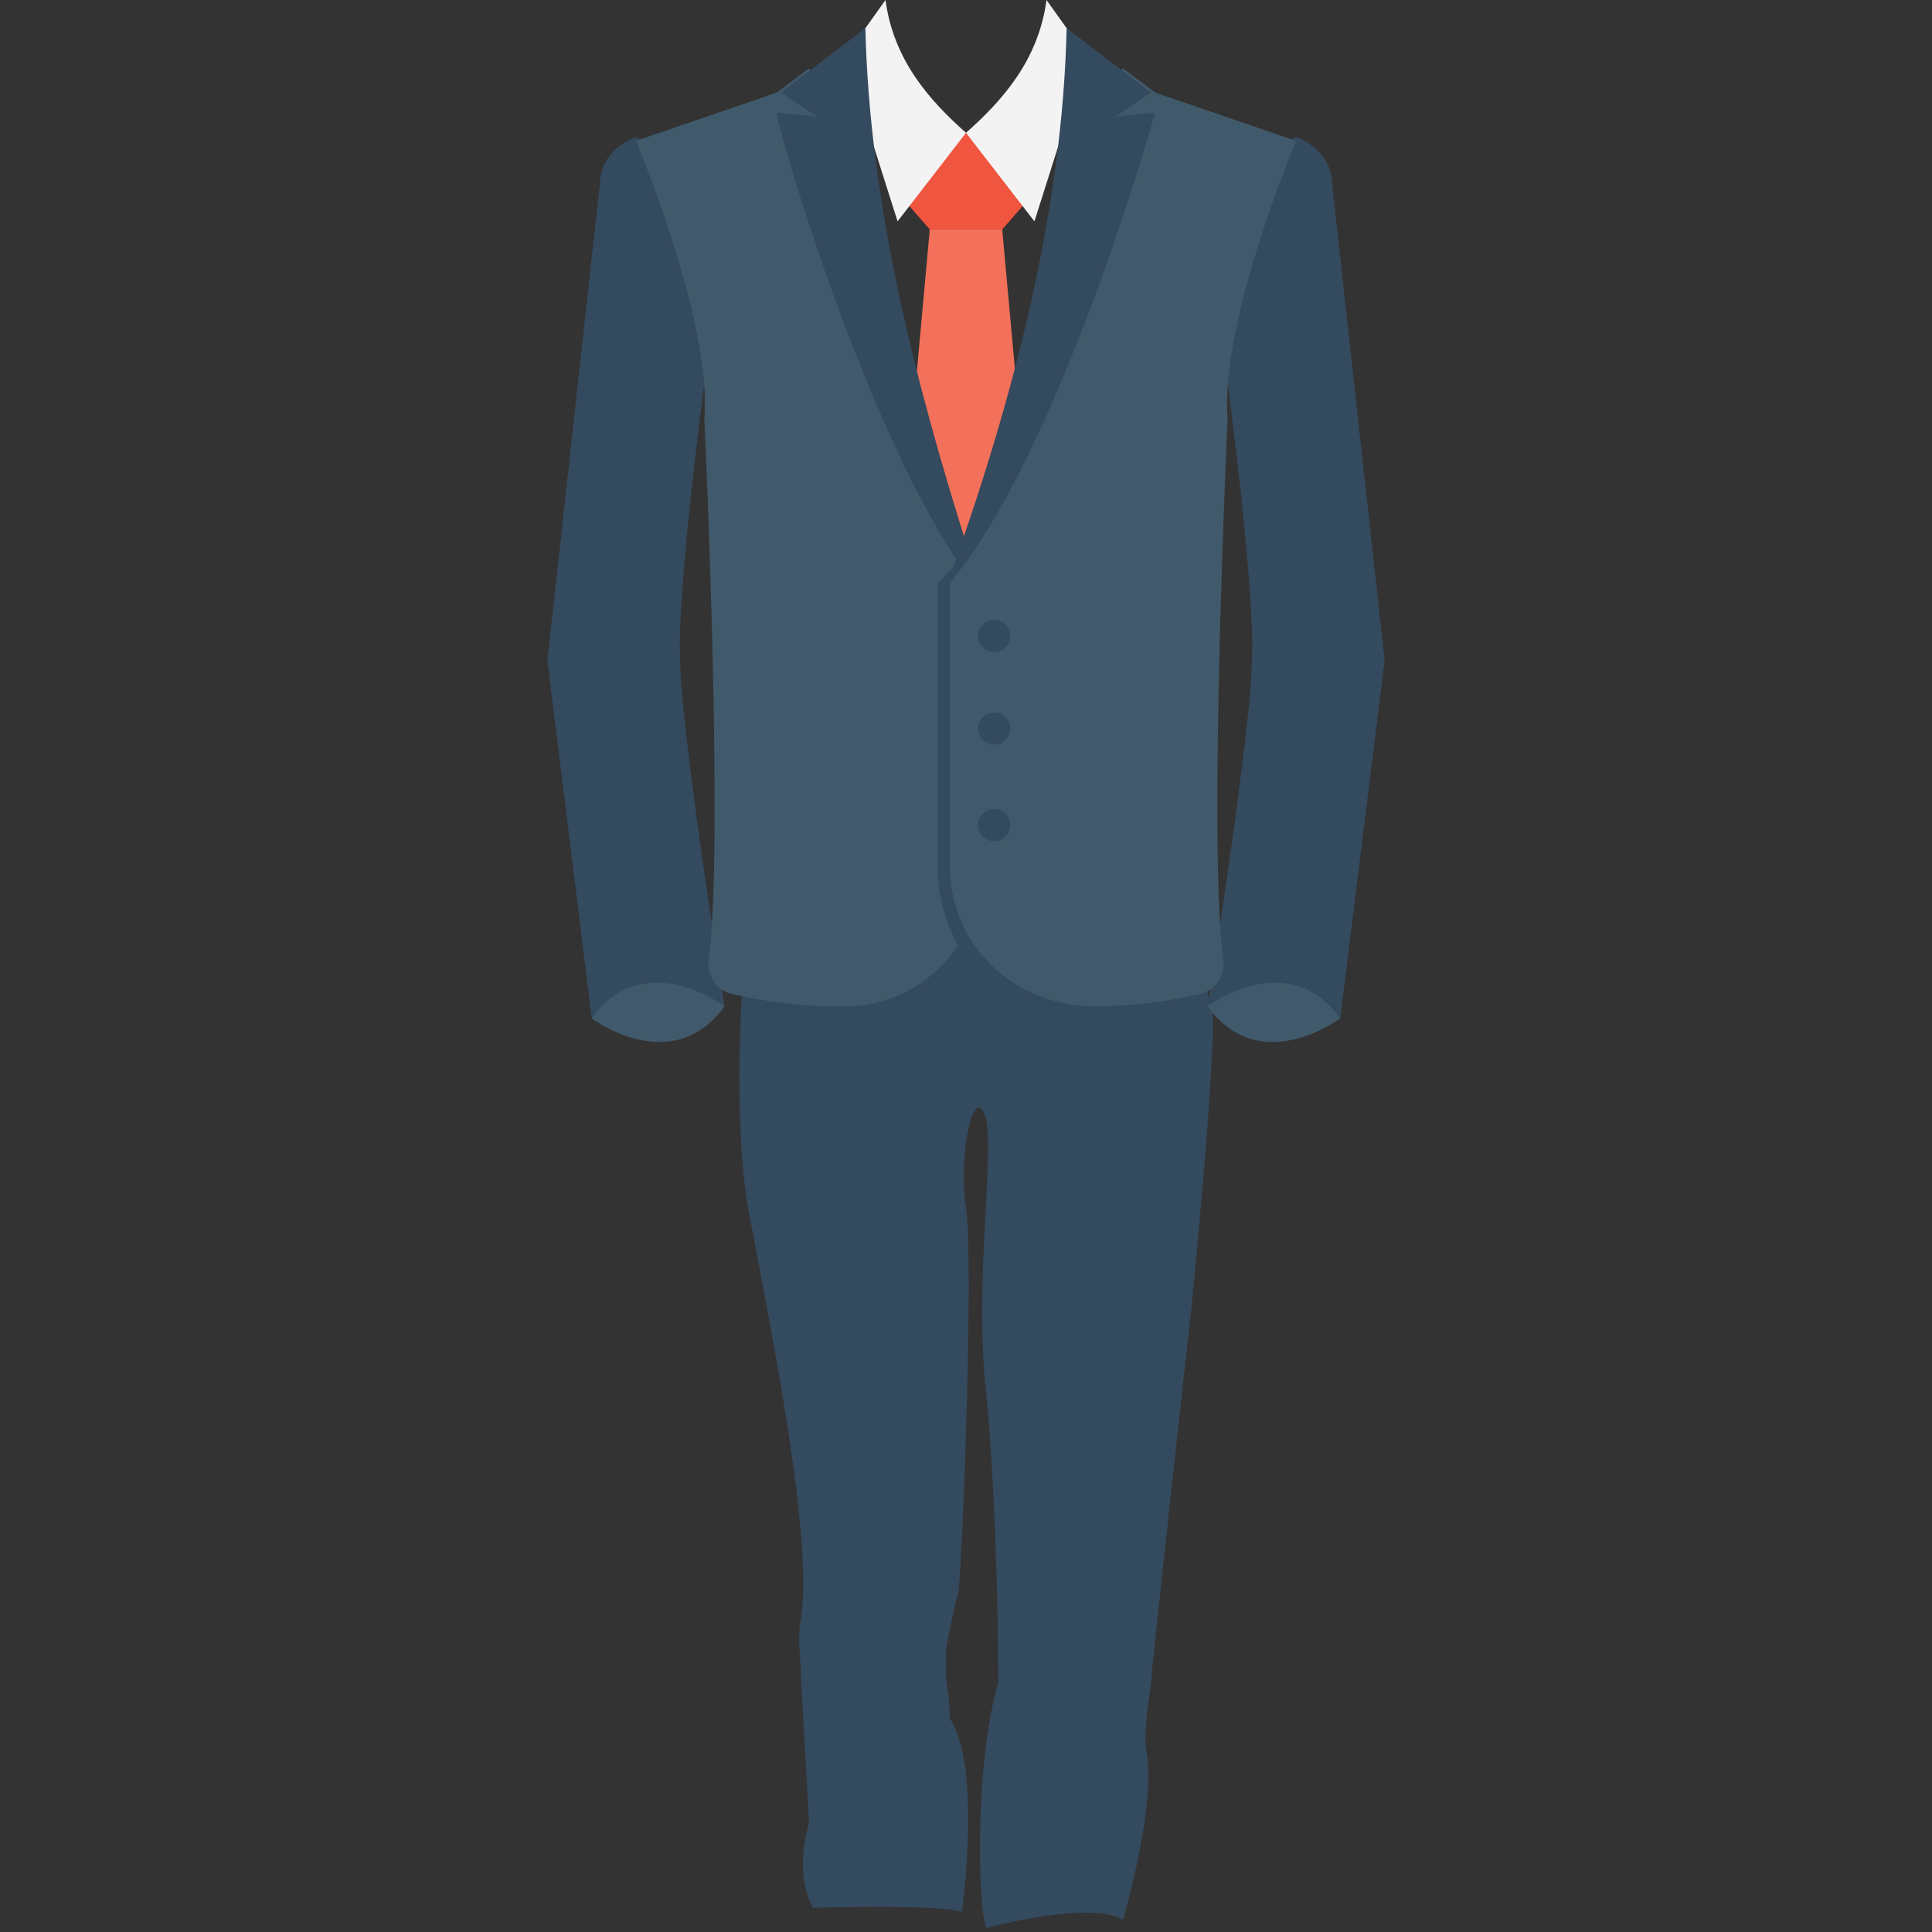 <?xml version="1.0" encoding="utf-8"?>
<!-- Generator: Adobe Illustrator 18.0.0, SVG Export Plug-In . SVG Version: 6.00 Build 0)  -->
<!DOCTYPE svg PUBLIC "-//W3C//DTD SVG 1.1//EN" "http://www.w3.org/Graphics/SVG/1.1/DTD/svg11.dtd">
<svg version="1.1" id="Layer_1" xmlns="http://www.w3.org/2000/svg" xmlns:xlink="http://www.w3.org/1999/xlink" x="0px" y="0px"
	 viewBox="0 0 48 48" enable-background="new 0 0 48 48" xml:space="preserve">
<rect x="0" y="0" width="48" height="48" fill="#333333" stroke="none"/>
<g>
	<g>
		<g>
			<polygon fill="#F05540" points="24.9,5.7 25.6,4.9 24,3.3 22.4,4.9 23.1,5.7 			"/>
			<g>
				<polygon fill="#F3705A" points="24.9,5.7 25.6,13.4 24,15 22.4,13.4 23.1,5.7 				"/>
			</g>
		</g>
		<g>
			<g>
				<path fill="#F3F3F3" d="M26,0l1,1.4l-1.3,4.1L24,3.3C24.9,2.5,25.8,1.5,26,0z"/>
			</g>
			<g>
				<path fill="#F3F3F3" d="M22,0l-1,1.4l1.3,4.1L24,3.3C23.1,2.5,22.2,1.5,22,0z"/>
			</g>
		</g>
		<g>
			<g>
				<path fill="#344A5E" d="M30,22.3H18.3l0.2,1.4c0,0-0.4,4.3,0.2,6.9c0.5,2.7,1.5,7.6,1.2,9.6c-0.1,0.5,0,1,0,1.5l0.2,3.6
					c0,0-0.4,1.2,0.1,2.1c0,0,3-0.1,3.7,0.1c0,0,0.5-3.6-0.3-4.8c0,0,0-0.5-0.1-1c0-0.2,0-0.5,0-0.7c0,0,0.2-1.1,0.3-1.4
					c0.1-0.3,0.4-8.3,0.2-9.6c-0.2-1.3,0.2-3.2,0.5-2.2c0.2,1-0.3,4.1,0,6.8c0.2,2,0.3,5.1,0.3,7.1h0c0,0,0,0.1,0,0.1
					c-0.6,2.1-0.5,5.6-0.3,6.1c0,0,2.6-0.7,3.4-0.2c0,0,0.8-2.7,0.6-4.1c-0.1-0.4,0-1.1,0.1-1.8c0-0.3,1-9.3,1-9.3s0.7-7,0.5-7.6
					C29.9,24.7,29.9,23.5,30,22.3z"/>
			</g>
			<g>
				<g>
					<g>
						<path fill="#344A5E" d="M13.6,16.4l1.1,8.9c0,0,2,1.5,3.3-0.3c0,0-1.1-6.9-1.1-8.6c-0.1-1.6,0.6-6.9,0.6-6.9l1.8-3.9l-3.5-2.2
							c-0.5,0.2-0.9,0.6-0.9,1.2L13.6,16.4z"/>
					</g>
				</g>
				<g>
					<path fill="#415A6B" d="M14.7,25.3c0,0,2,1.5,3.3-0.3C18,25,16,23.5,14.7,25.3z"/>
				</g>
			</g>
			<g>
				<g>
					<g>
						<path fill="#344A5E" d="M34.4,16.4l-1.1,8.9c0,0-2,1.5-3.3-0.3c0,0,1.1-6.9,1.1-8.6c0.1-1.6-0.6-6.9-0.6-6.9l-1.8-3.9l3.5-2.2
							c0.5,0.2,0.9,0.6,0.9,1.2L34.4,16.4z"/>
					</g>
				</g>
				<g>
					<path fill="#415A6B" d="M33.3,25.3c0,0-2,1.5-3.3-0.3C30,25,32,23.5,33.3,25.3z"/>
				</g>
			</g>
			<g>
				<g>
					<path fill="#415A6B" d="M20.1,1.7l-0.8,0.6l-3.5,1.2c0,0,1.9,4.5,1.7,6.9c0,0,0.5,10.7,0.1,13.5c0,0.4,0.2,0.7,0.6,0.8
						c0.9,0.2,1.7,0.3,2.6,0.3c2,0.1,3.6-1.5,3.6-3.5v-7c0,0-3.7-8.5-3.8-10.5C20.6,2.2,20.1,1.7,20.1,1.7z"/>
				</g>
				<path fill="#344A5E" d="M24,13.7c-0.4,0.5-0.7,0.8-0.7,0.8v7.1c0,0.7,0.2,1.3,0.5,1.9c0.1-0.1,0.2-0.3,0.2-0.4c0,0,0,0,0,0
					c0-0.1,0.1-0.1,0.1-0.2c0,0,0-0.1,0-0.1c0-0.1,0-0.1,0.1-0.2c0-0.1,0-0.2,0.1-0.3c0,0,0-0.1,0-0.1c0-0.1,0-0.1,0-0.2
					c0,0,0-0.1,0-0.1c0-0.1,0-0.2,0-0.3v0v-7l0,0C24.4,14.6,24.2,14.3,24,13.7z"/>
				<g>
					<path fill="#415A6B" d="M27.9,1.7l0.8,0.6l3.5,1.2c0,0-1.9,4.5-1.7,6.9c0,0-0.5,10.7-0.1,13.5c0,0.4-0.2,0.7-0.6,0.8
						c-0.9,0.2-1.7,0.3-2.6,0.3c-2,0-3.6-1.5-3.6-3.5v-7c0,0,3.7-8.5,3.8-10.5C27.4,2.2,27.9,1.7,27.9,1.7z"/>
				</g>
				<g>
					<g>
						<circle fill="#344A5E" cx="24.7" cy="15.8" r="0.4"/>
					</g>
					<g>
						<circle fill="#344A5E" cx="24.7" cy="18.1" r="0.4"/>
					</g>
					<g>
						<circle fill="#344A5E" cx="24.7" cy="20.5" r="0.4"/>
					</g>
				</g>
			</g>
			<g>
				<path fill="#344A5E" d="M23.9,14.1c0-0.1,0.1-0.2,0.2-0.3C22.7,9.4,21.6,5,21.5,0.7l-2.1,1.6l0.9,0.6l-1-0.1
					C19.2,2.8,21.4,10.5,23.9,14.1z"/>
			</g>
			<g>
				<path fill="#344A5E" d="M26.5,0.7l2.1,1.6l-0.9,0.6l1-0.1c0,0-2.4,8.6-5.2,11.8C25.2,9.9,26.4,5.2,26.5,0.7z"/>
			</g>
		</g>
	</g>
</g>
</svg>
